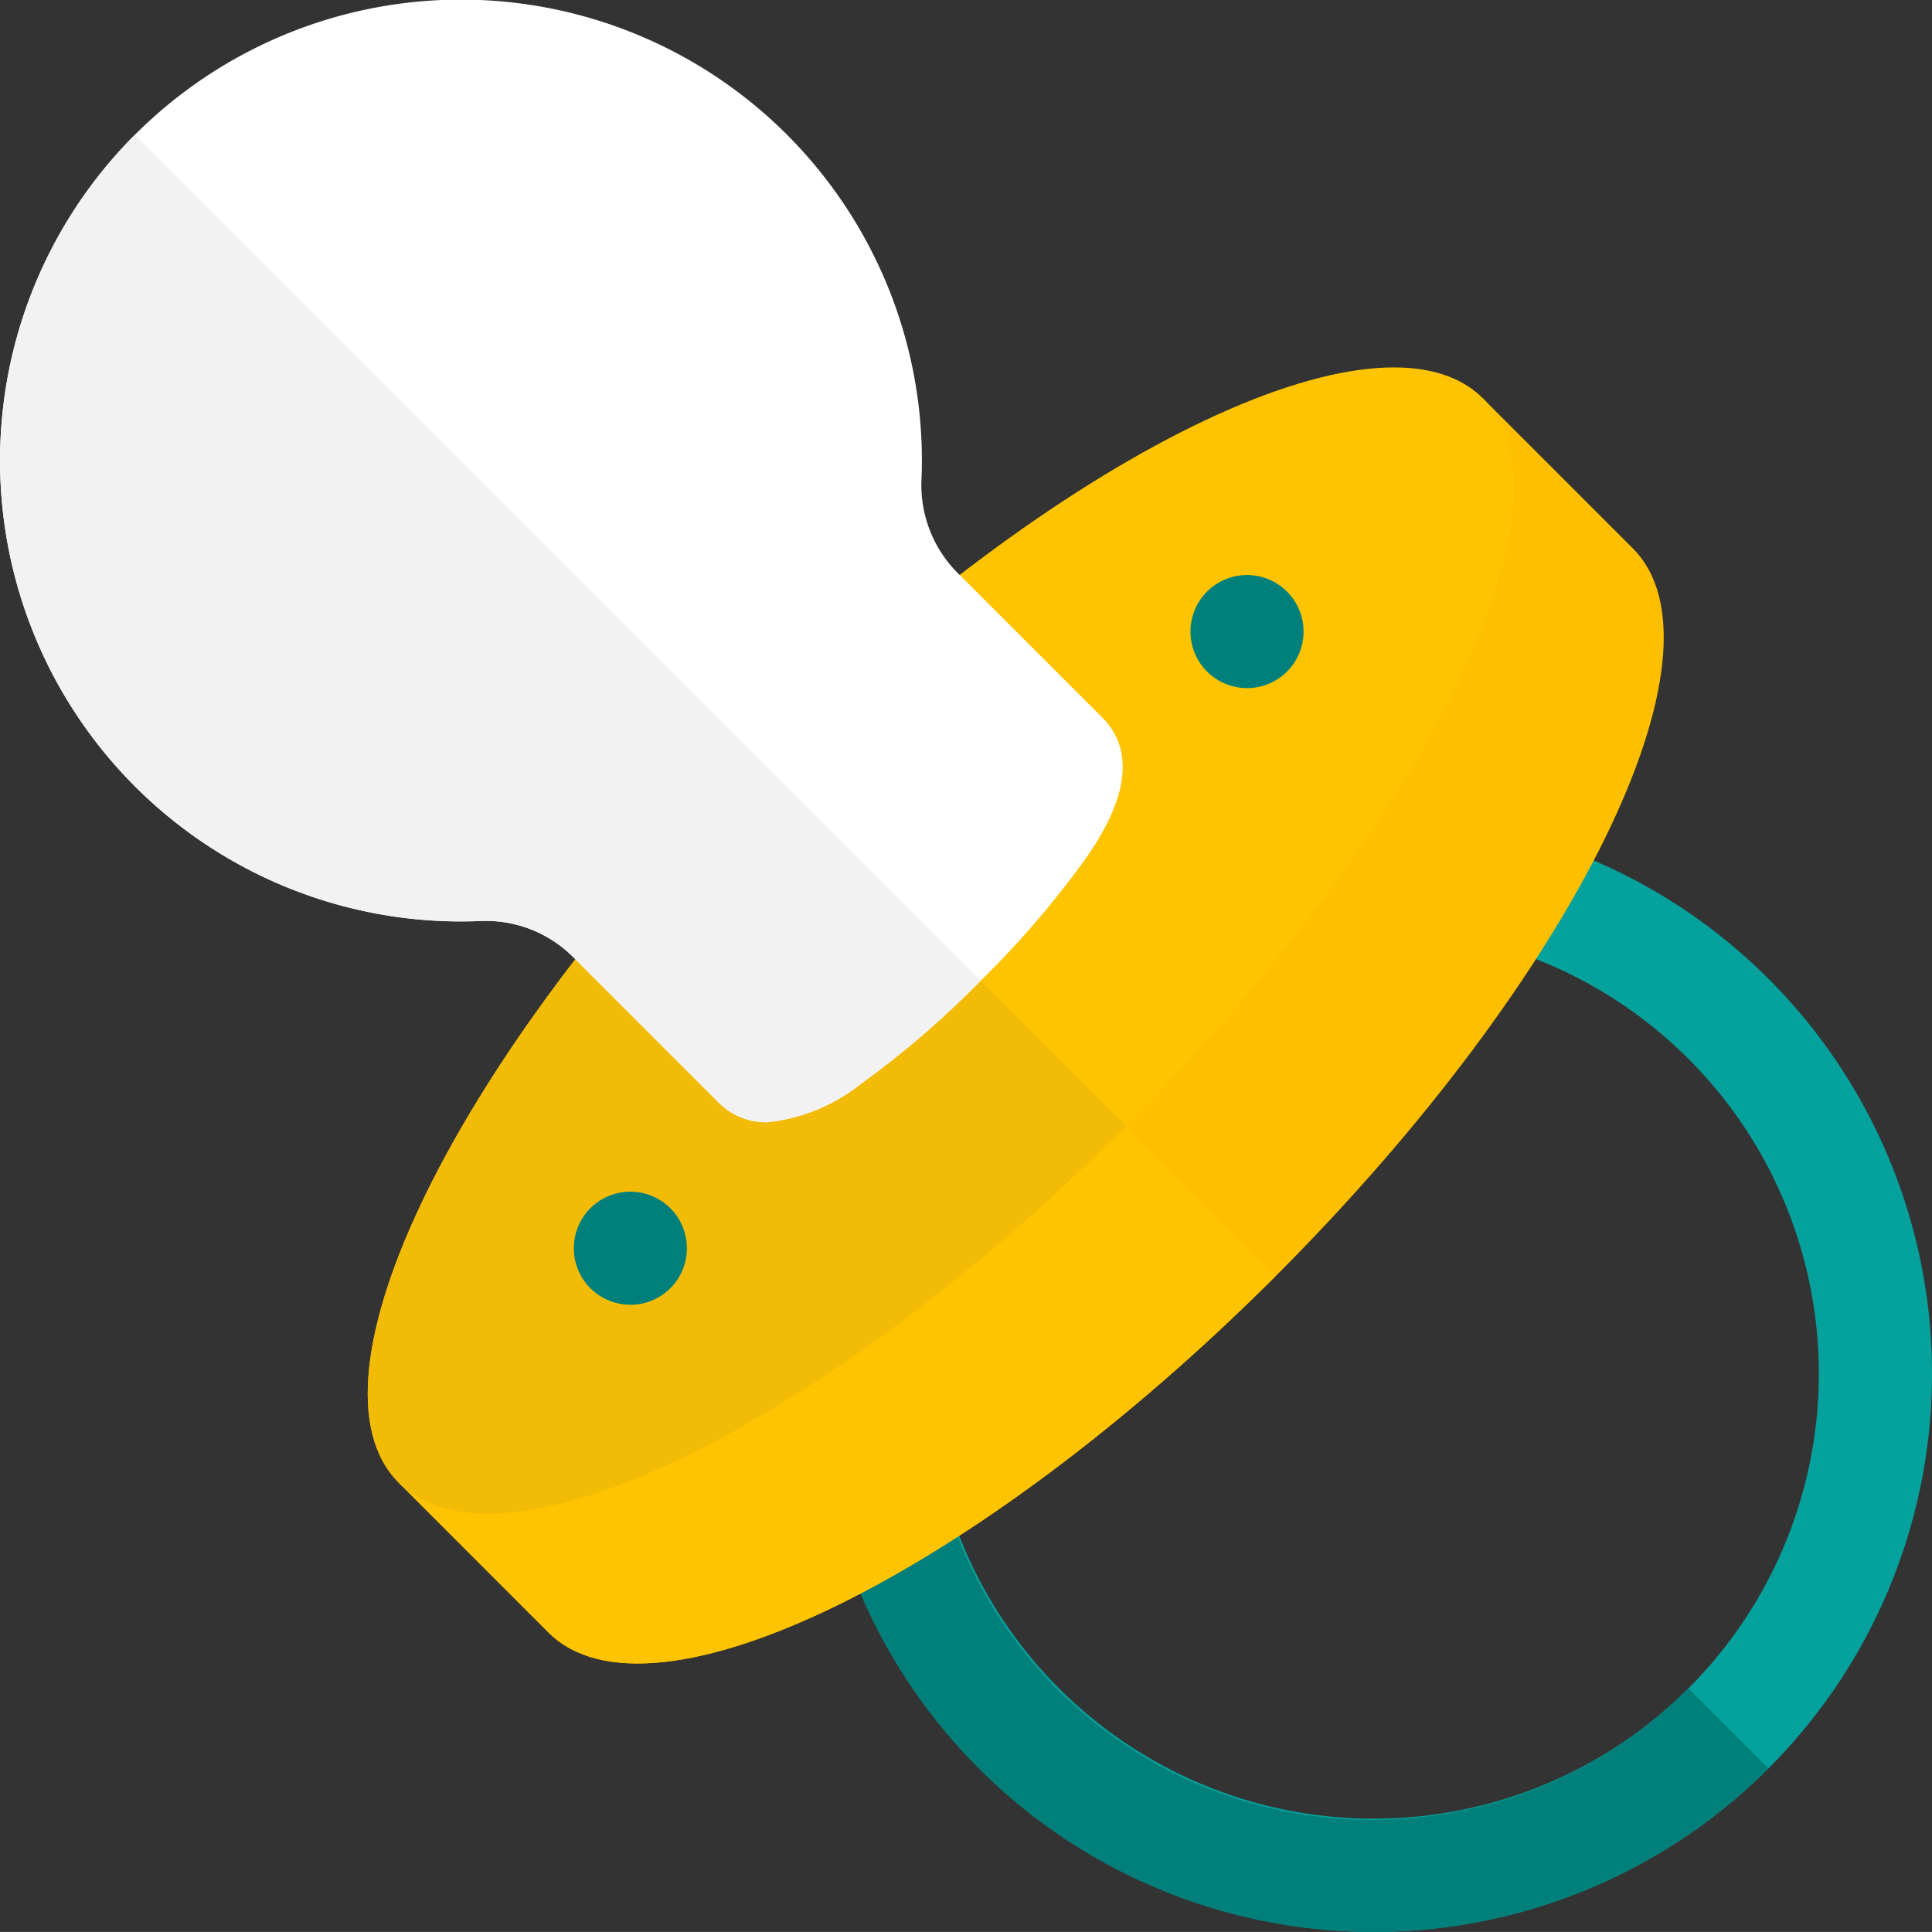 <svg xmlns="http://www.w3.org/2000/svg" id="prefix___021-babies" width="60" height="59.998" data-name="021-babies" viewBox="0 0 60 59.998">
    <rect x="0" y="0" width="60" height="59.998" fill="#333333" stroke="none"/>
    <defs>
        <style>
            .prefix__cls-2{fill:#01807b}.prefix__cls-4{fill:#ffc401}
        </style>
    </defs>
    <path id="prefix__Path_5137" d="M17.339 250.743A17.339 17.339 0 100 233.4a17.358 17.358 0 0017.339 17.343zm0-31.162A13.823 13.823 0 113.516 233.4a13.839 13.839 0 0113.823-13.818zm0 0" data-name="Path 5137" transform="translate(25.323 -190.746)" style="fill:#05a19c"/>
    <path id="prefix__Path_5138" d="M43.387 271.707a17.286 17.286 0 015.083-12.254l2.485 2.485a13.817 13.817 0 1019.54 19.54l2.485 2.485a17.331 17.331 0 01-29.593-12.255zm0 0" class="prefix__cls-2" data-name="Path 5138" transform="translate(-18.064 -229.048)"/>
    <path id="prefix__Path_5139" d="M75.743 143.9c3.179 3.179 13.294-1.782 22.593-11.08s14.259-19.414 11.08-22.593l-4.653-4.653-33.672 33.669zm0 0" data-name="Path 5139" transform="translate(-58.709 -93.199)" style="fill:#fdbf00"/>
    <path id="prefix__Path_5140" d="M178.539 270.766l-4.653-4.653 16.832-16.832 10.409 10.409c-9.3 9.3-19.41 14.254-22.588 11.076zm0 0" class="prefix__cls-4" data-name="Path 5140" transform="translate(-161.505 -220.068)"/>
    <path id="prefix__Path_5141" d="M122.831 109.407c9.3-9.3 19.414-14.259 22.593-11.08s-1.782 13.294-11.08 22.593-19.414 14.259-22.593 11.08 1.782-13.295 11.08-22.593zm0 0" class="prefix__cls-4" data-name="Path 5141" transform="translate(-99.369 -85.955)"/>
    <path id="prefix__Path_5142" d="M214.548 222.748c-3.179-3.179 1.78-13.291 11.076-22.588l11.513 11.513c-9.3 9.3-19.41 14.254-22.589 11.076zm0 0" data-name="Path 5142" transform="translate(-202.166 -176.704)" style="fill:#f2bb06"/>
    <path id="prefix__Path_5143" d="M168.269 155.871a1.756 1.756 0 10-1.242-.514 1.771 1.771 0 001.242.514zm0 0" class="prefix__cls-2" data-name="Path 5143" transform="translate(-129.541 -134.501)"/>
    <path id="prefix__Path_5144" d="M331.7 319.3a1.756 1.756 0 10-1.243-.514 1.768 1.768 0 001.243.514zm0 0" class="prefix__cls-2" data-name="Path 5144" transform="translate(-312.122 -278.779)"/>
    <path id="prefix__Path_5145" d="M238.307 34.856a5.655 5.655 0 002.909-1.194 29.277 29.277 0 003.725-3.21 29.274 29.274 0 003.21-3.725c.508-.729 2.052-2.948.563-4.438l-4.469-4.469a3.859 3.859 0 01-1.15-2.881 14.314 14.314 0 00-24.277-10.9 14.314 14.314 0 0010.606 24.565 3.83 3.83 0 012.861 1.126l4.493 4.493a2.088 2.088 0 001.529.632zm0 0" data-name="Path 5145" transform="translate(-214.479 -.001)" style="fill:#fff"/>
    <path id="prefix__Path_5146" d="M278.839 65.208a5.655 5.655 0 01-2.909 1.192 2.088 2.088 0 01-1.529-.632l-4.493-4.494a3.828 3.828 0 00-2.861-1.126 14.313 14.313 0 01-10.755-24.417L282.559 62a29.211 29.211 0 01-3.721 3.206zm0 0" data-name="Path 5146" transform="translate(-252.102 -31.547)" style="fill:#f2f2f2"/>
</svg>
